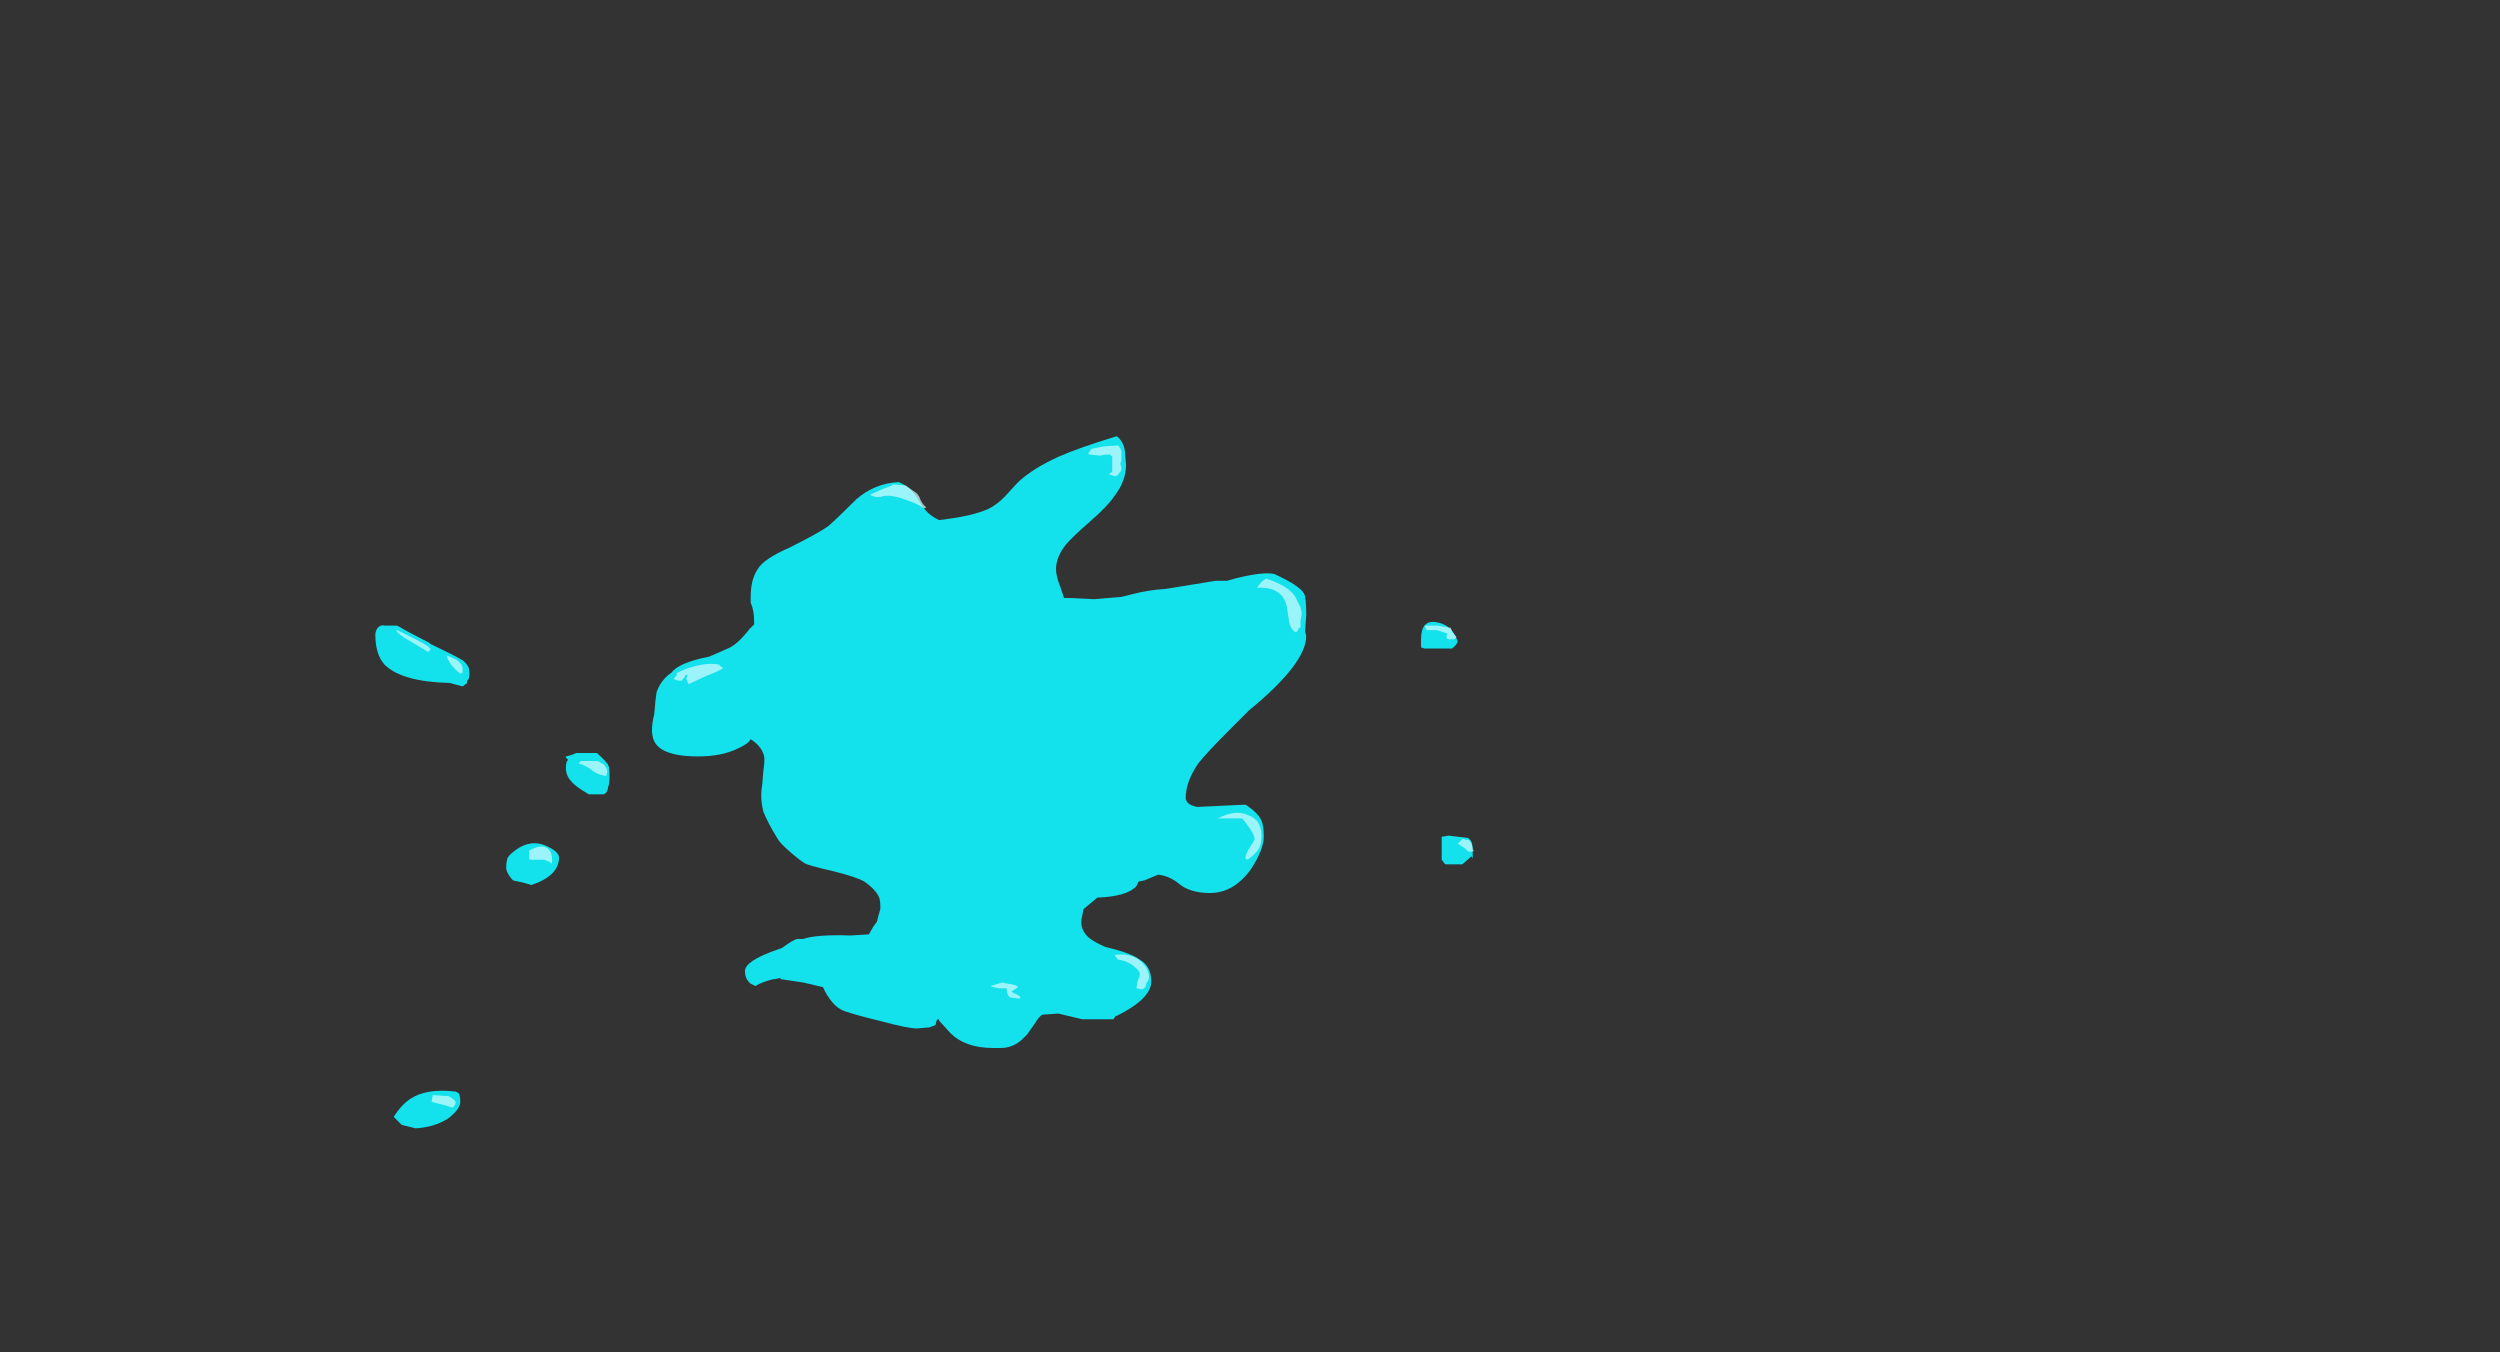 <?xml version="1.0" encoding="UTF-8" standalone="no"?>
<svg xmlns:ffdec="https://www.free-decompiler.com/flash" xmlns:xlink="http://www.w3.org/1999/xlink" ffdec:objectType="frame" height="412.3px" width="762.3px" xmlns="http://www.w3.org/2000/svg">
  <rect width="100%" height="100%" fill="#333333" stroke="none"/>
  <g transform="matrix(1.0, 0.0, 0.0, 1.0, 232.4, 347.9)">
    <use ffdec:characterId="14" height="30.15" transform="matrix(7.0, 0.0, 0.0, 7.0, -117.95, -214.9)" width="47.85" xlink:href="#shape0"/>
  </g>
  <defs>
    <g id="shape0" transform="matrix(1.0, 0.0, 0.0, 1.0, 16.85, 30.7)">
      <path d="M15.8 -30.05 L15.85 -29.45 Q15.85 -28.75 15.35 -28.1 15.05 -27.65 14.3 -27.0 13.5 -26.3 13.25 -26.0 12.8 -25.45 12.8 -24.9 12.8 -24.6 13.0 -24.1 L13.15 -23.65 13.4 -23.65 14.45 -23.6 15.65 -23.7 16.05 -23.8 Q16.8 -24.0 17.6 -24.05 L19.75 -24.4 20.25 -24.4 20.6 -24.5 Q21.8 -24.8 22.3 -24.7 23.4 -24.2 23.6 -23.85 23.7 -23.7 23.7 -22.9 L23.65 -22.2 23.7 -22.0 Q23.7 -20.8 21.2 -18.75 L20.35 -17.9 Q19.4 -16.95 19.0 -16.45 18.45 -15.65 18.45 -14.95 18.45 -14.65 18.95 -14.55 L21.05 -14.65 Q21.6 -14.3 21.75 -13.95 21.85 -13.75 21.85 -13.25 21.85 -12.7 21.3 -11.85 20.55 -10.8 19.5 -10.8 18.6 -10.8 18.1 -11.25 17.7 -11.55 17.25 -11.6 17.0 -11.5 16.65 -11.35 L16.4 -11.3 16.3 -11.1 Q15.9 -10.65 14.6 -10.6 L14.0 -10.1 Q13.9 -9.65 13.9 -9.55 13.9 -9.1 14.3 -8.8 14.5 -8.65 14.95 -8.45 L15.35 -8.35 Q16.1 -8.15 16.45 -7.9 16.95 -7.6 16.95 -6.95 16.95 -6.2 15.45 -5.45 L15.4 -5.45 15.3 -5.3 13.95 -5.3 12.9 -5.55 12.2 -5.5 Q12.05 -5.4 11.9 -5.15 L11.55 -4.65 11.3 -4.4 Q10.9 -4.05 10.4 -4.05 L10.05 -4.05 Q8.85 -4.05 8.2 -4.7 L7.7 -5.25 7.7 -5.3 7.65 -5.3 7.6 -5.25 7.55 -5.05 7.3 -4.95 6.75 -4.9 Q6.35 -4.9 5.25 -5.2 4.2 -5.45 3.6 -5.65 3.3 -5.75 3.05 -6.05 2.8 -6.35 2.65 -6.7 L1.8 -6.9 0.8 -7.05 0.8 -7.1 0.55 -7.05 0.5 -7.05 Q0.05 -6.95 -0.3 -6.75 L-0.5 -6.85 Q-0.75 -7.05 -0.75 -7.4 -0.75 -7.85 0.7 -8.35 L0.85 -8.4 Q1.4 -8.8 1.55 -8.8 L1.8 -8.8 Q2.35 -9.0 3.85 -8.95 L4.65 -9.0 4.85 -9.35 5.0 -9.55 Q5.05 -9.8 5.15 -10.1 5.15 -10.45 5.1 -10.6 4.95 -10.95 4.45 -11.3 4.1 -11.5 3.1 -11.75 2.0 -12.0 1.85 -12.1 1.6 -12.25 1.15 -12.65 0.75 -13.0 0.65 -13.2 0.25 -13.85 0.05 -14.35 -0.1 -14.95 0.0 -15.5 L0.05 -16.1 Q0.1 -16.45 0.1 -16.65 0.05 -17.15 -0.5 -17.5 -0.6 -17.3 -1.05 -17.1 -1.75 -16.75 -2.8 -16.75 -4.1 -16.75 -4.55 -17.2 -4.8 -17.45 -4.8 -17.9 -4.8 -18.2 -4.7 -18.6 -4.65 -19.25 -4.6 -19.55 -4.4 -20.1 -3.95 -20.4 -3.7 -20.75 -2.75 -21.0 L-2.3 -21.1 -1.5 -21.45 Q-1.1 -21.6 -0.55 -22.3 L-0.35 -22.5 -0.35 -22.65 Q-0.35 -23.1 -0.5 -23.45 L-0.5 -23.7 Q-0.5 -24.45 -0.2 -24.9 0.05 -25.35 1.2 -25.85 2.5 -26.5 2.9 -26.8 3.3 -27.15 4.1 -27.95 4.9 -28.65 5.95 -28.7 6.55 -28.45 6.85 -27.85 7.15 -27.3 7.7 -27.05 L7.75 -27.05 Q9.0 -27.2 9.65 -27.45 10.1 -27.6 10.55 -28.05 L11.15 -28.7 Q11.8 -29.3 12.9 -29.8 13.8 -30.2 15.45 -30.7 15.75 -30.45 15.8 -30.05 M30.05 -21.45 L28.85 -21.45 28.7 -21.5 28.7 -21.85 Q28.7 -22.7 29.35 -22.6 30.05 -22.5 30.3 -21.75 30.25 -21.6 30.05 -21.45 M30.85 -13.1 Q30.95 -13.0 30.95 -12.65 L30.95 -12.3 30.9 -12.4 30.5 -12.05 29.75 -12.05 29.6 -12.25 29.6 -13.25 29.9 -13.3 30.75 -13.2 30.85 -13.1 M-6.7 -16.35 Q-6.65 -16.3 -6.65 -15.9 -6.65 -15.55 -6.7 -15.45 -6.75 -15.1 -6.95 -15.1 L-7.55 -15.1 Q-8.15 -15.45 -8.3 -15.65 -8.55 -15.9 -8.55 -16.25 -8.55 -16.45 -8.5 -16.55 L-8.45 -16.6 -8.55 -16.7 -8.55 -16.75 Q-8.3 -16.8 -8.1 -16.9 L-7.2 -16.9 Q-6.75 -16.5 -6.7 -16.35 M-16.45 -22.45 L-15.9 -22.45 Q-15.3 -22.1 -14.5 -21.7 L-14.45 -21.65 Q-13.1 -21.0 -13.0 -20.9 L-12.9 -20.8 -12.8 -20.65 Q-12.75 -20.55 -12.75 -20.35 -12.75 -20.1 -12.85 -20.05 L-12.85 -19.95 -13.05 -19.8 -13.6 -19.95 Q-15.7 -20.0 -16.45 -20.75 -16.85 -21.2 -16.85 -22.05 -16.85 -22.2 -16.75 -22.35 -16.6 -22.5 -16.45 -22.45 M-15.3 -1.85 Q-14.6 -2.3 -13.35 -2.15 L-13.25 -2.1 Q-13.15 -2.05 -13.15 -1.7 -13.15 -1.4 -13.65 -1.0 -14.25 -0.6 -15.1 -0.55 L-15.7 -0.7 -16.05 -1.05 Q-15.7 -1.6 -15.3 -1.85 M-10.85 -11.35 Q-11.0 -11.5 -11.1 -11.7 L-11.15 -11.85 Q-11.15 -12.15 -11.1 -12.3 -11.05 -12.45 -10.7 -12.7 -10.05 -13.15 -9.4 -12.85 -8.85 -12.6 -8.85 -12.35 -8.85 -11.55 -10.05 -11.15 L-10.4 -11.25 -10.85 -11.35" fill="#13e1ec" fill-rule="evenodd" stroke="none"/>
      <path d="M5.7 -28.6 L6.25 -28.55 6.75 -28.2 6.85 -28.05 Q6.95 -27.75 7.15 -27.6 L7.05 -27.55 Q6.8 -27.75 6.2 -27.95 5.5 -28.2 5.15 -28.05 L4.95 -28.05 Q4.75 -28.1 4.7 -28.15 L5.25 -28.4 Q5.7 -28.55 5.7 -28.6 M14.35 -30.15 L14.85 -30.25 15.5 -30.3 Q15.6 -30.2 15.65 -30.05 L15.65 -29.7 Q15.65 -29.6 15.6 -29.5 L15.65 -29.35 Q15.65 -29.15 15.55 -29.1 L15.5 -29.0 15.35 -28.95 15.25 -29.0 Q15.15 -29.0 15.1 -29.05 L15.25 -29.15 15.25 -29.8 15.15 -29.9 Q14.85 -29.9 14.75 -29.85 L14.25 -29.9 14.2 -29.95 14.35 -30.15 M22.85 -23.3 Q22.65 -24.15 21.55 -24.1 L21.75 -24.35 21.95 -24.5 Q23.0 -24.15 23.25 -23.65 L23.4 -23.35 Q23.5 -23.15 23.5 -22.95 L23.45 -22.65 23.45 -22.35 23.4 -22.35 23.35 -22.3 23.35 -22.25 23.25 -22.15 Q23.0 -22.3 22.95 -22.65 L22.85 -23.3 M11.0 -6.6 L10.85 -6.5 11.05 -6.4 Q11.25 -6.3 11.25 -6.25 L11.2 -6.2 10.8 -6.25 Q10.65 -6.35 10.65 -6.65 L10.35 -6.65 Q10.0 -6.7 9.95 -6.75 L10.45 -6.9 10.7 -6.85 Q11.1 -6.8 11.15 -6.7 L11.0 -6.6 M21.15 -12.25 L21.05 -12.3 Q21.05 -12.5 21.25 -12.8 21.45 -13.1 21.45 -13.15 21.45 -13.3 21.25 -13.6 21.05 -13.9 20.9 -14.05 L19.85 -14.05 Q20.6 -14.45 21.15 -14.2 21.75 -14.0 21.75 -13.3 21.75 -12.95 21.65 -12.75 21.5 -12.5 21.15 -12.25 M16.2 -7.6 Q15.9 -7.85 15.5 -7.9 L15.35 -8.1 Q15.95 -8.2 16.4 -7.9 16.85 -7.55 16.85 -7.15 16.85 -7.0 16.75 -6.9 16.7 -6.8 16.7 -6.7 L16.55 -6.6 16.3 -6.65 16.35 -6.95 Q16.45 -7.15 16.45 -7.3 16.45 -7.4 16.2 -7.6 M30.05 -22.2 Q30.15 -22.05 30.25 -21.95 L30.2 -21.9 Q30.2 -21.85 30.0 -21.85 29.8 -21.85 29.8 -21.95 L29.85 -22.1 29.4 -22.25 28.95 -22.25 28.85 -22.45 29.4 -22.45 30.0 -22.35 30.05 -22.2 M30.8 -13.1 L30.9 -12.95 30.95 -12.75 30.95 -12.7 31.0 -12.65 Q31.0 -12.6 30.8 -12.6 30.75 -12.6 30.6 -12.75 L30.3 -12.95 30.5 -13.15 30.8 -13.1 M-7.15 -16.55 L-6.9 -16.4 Q-6.8 -16.3 -6.75 -16.15 -6.75 -16.0 -6.8 -15.9 -7.15 -15.95 -7.35 -16.1 -7.65 -16.35 -8.0 -16.45 L-7.9 -16.55 -7.15 -16.55 M-1.7 -20.6 Q-1.8 -20.5 -2.45 -20.25 -3.1 -19.95 -3.2 -19.9 -3.3 -20.05 -3.3 -20.15 L-3.25 -20.3 -3.35 -20.3 -3.35 -20.25 -3.5 -20.05 -3.65 -20.05 Q-3.85 -20.1 -3.85 -20.15 L-3.7 -20.3 -3.75 -20.35 Q-3.55 -20.5 -3.05 -20.65 -2.35 -20.85 -1.9 -20.75 L-1.7 -20.6 M-14.45 -21.4 Q-14.5 -21.35 -14.55 -21.3 L-15.3 -21.75 Q-15.85 -22.05 -15.95 -22.25 -15.85 -22.25 -15.3 -21.95 -14.65 -21.65 -14.45 -21.45 L-14.45 -21.4 M-13.05 -20.4 L-13.15 -20.35 Q-13.35 -20.5 -13.55 -20.75 -13.7 -20.95 -13.75 -21.15 -13.6 -21.1 -13.3 -20.95 -13.05 -20.75 -13.05 -20.6 L-13.05 -20.4 M-13.35 -1.7 Q-13.35 -1.55 -13.5 -1.45 -13.75 -1.55 -14.4 -1.7 L-14.35 -2.0 -13.65 -1.95 Q-13.4 -1.8 -13.35 -1.7 M-9.3 -12.7 Q-9.15 -12.55 -9.15 -12.25 -9.15 -12.05 -9.2 -12.1 L-9.25 -12.15 -9.5 -12.25 -10.1 -12.25 -10.15 -12.3 -10.15 -12.65 -10.05 -12.7 Q-9.55 -12.95 -9.3 -12.7" fill="#d4fcff" fill-opacity="0.702" fill-rule="evenodd" stroke="none"/>
    </g>
  </defs>
</svg>
